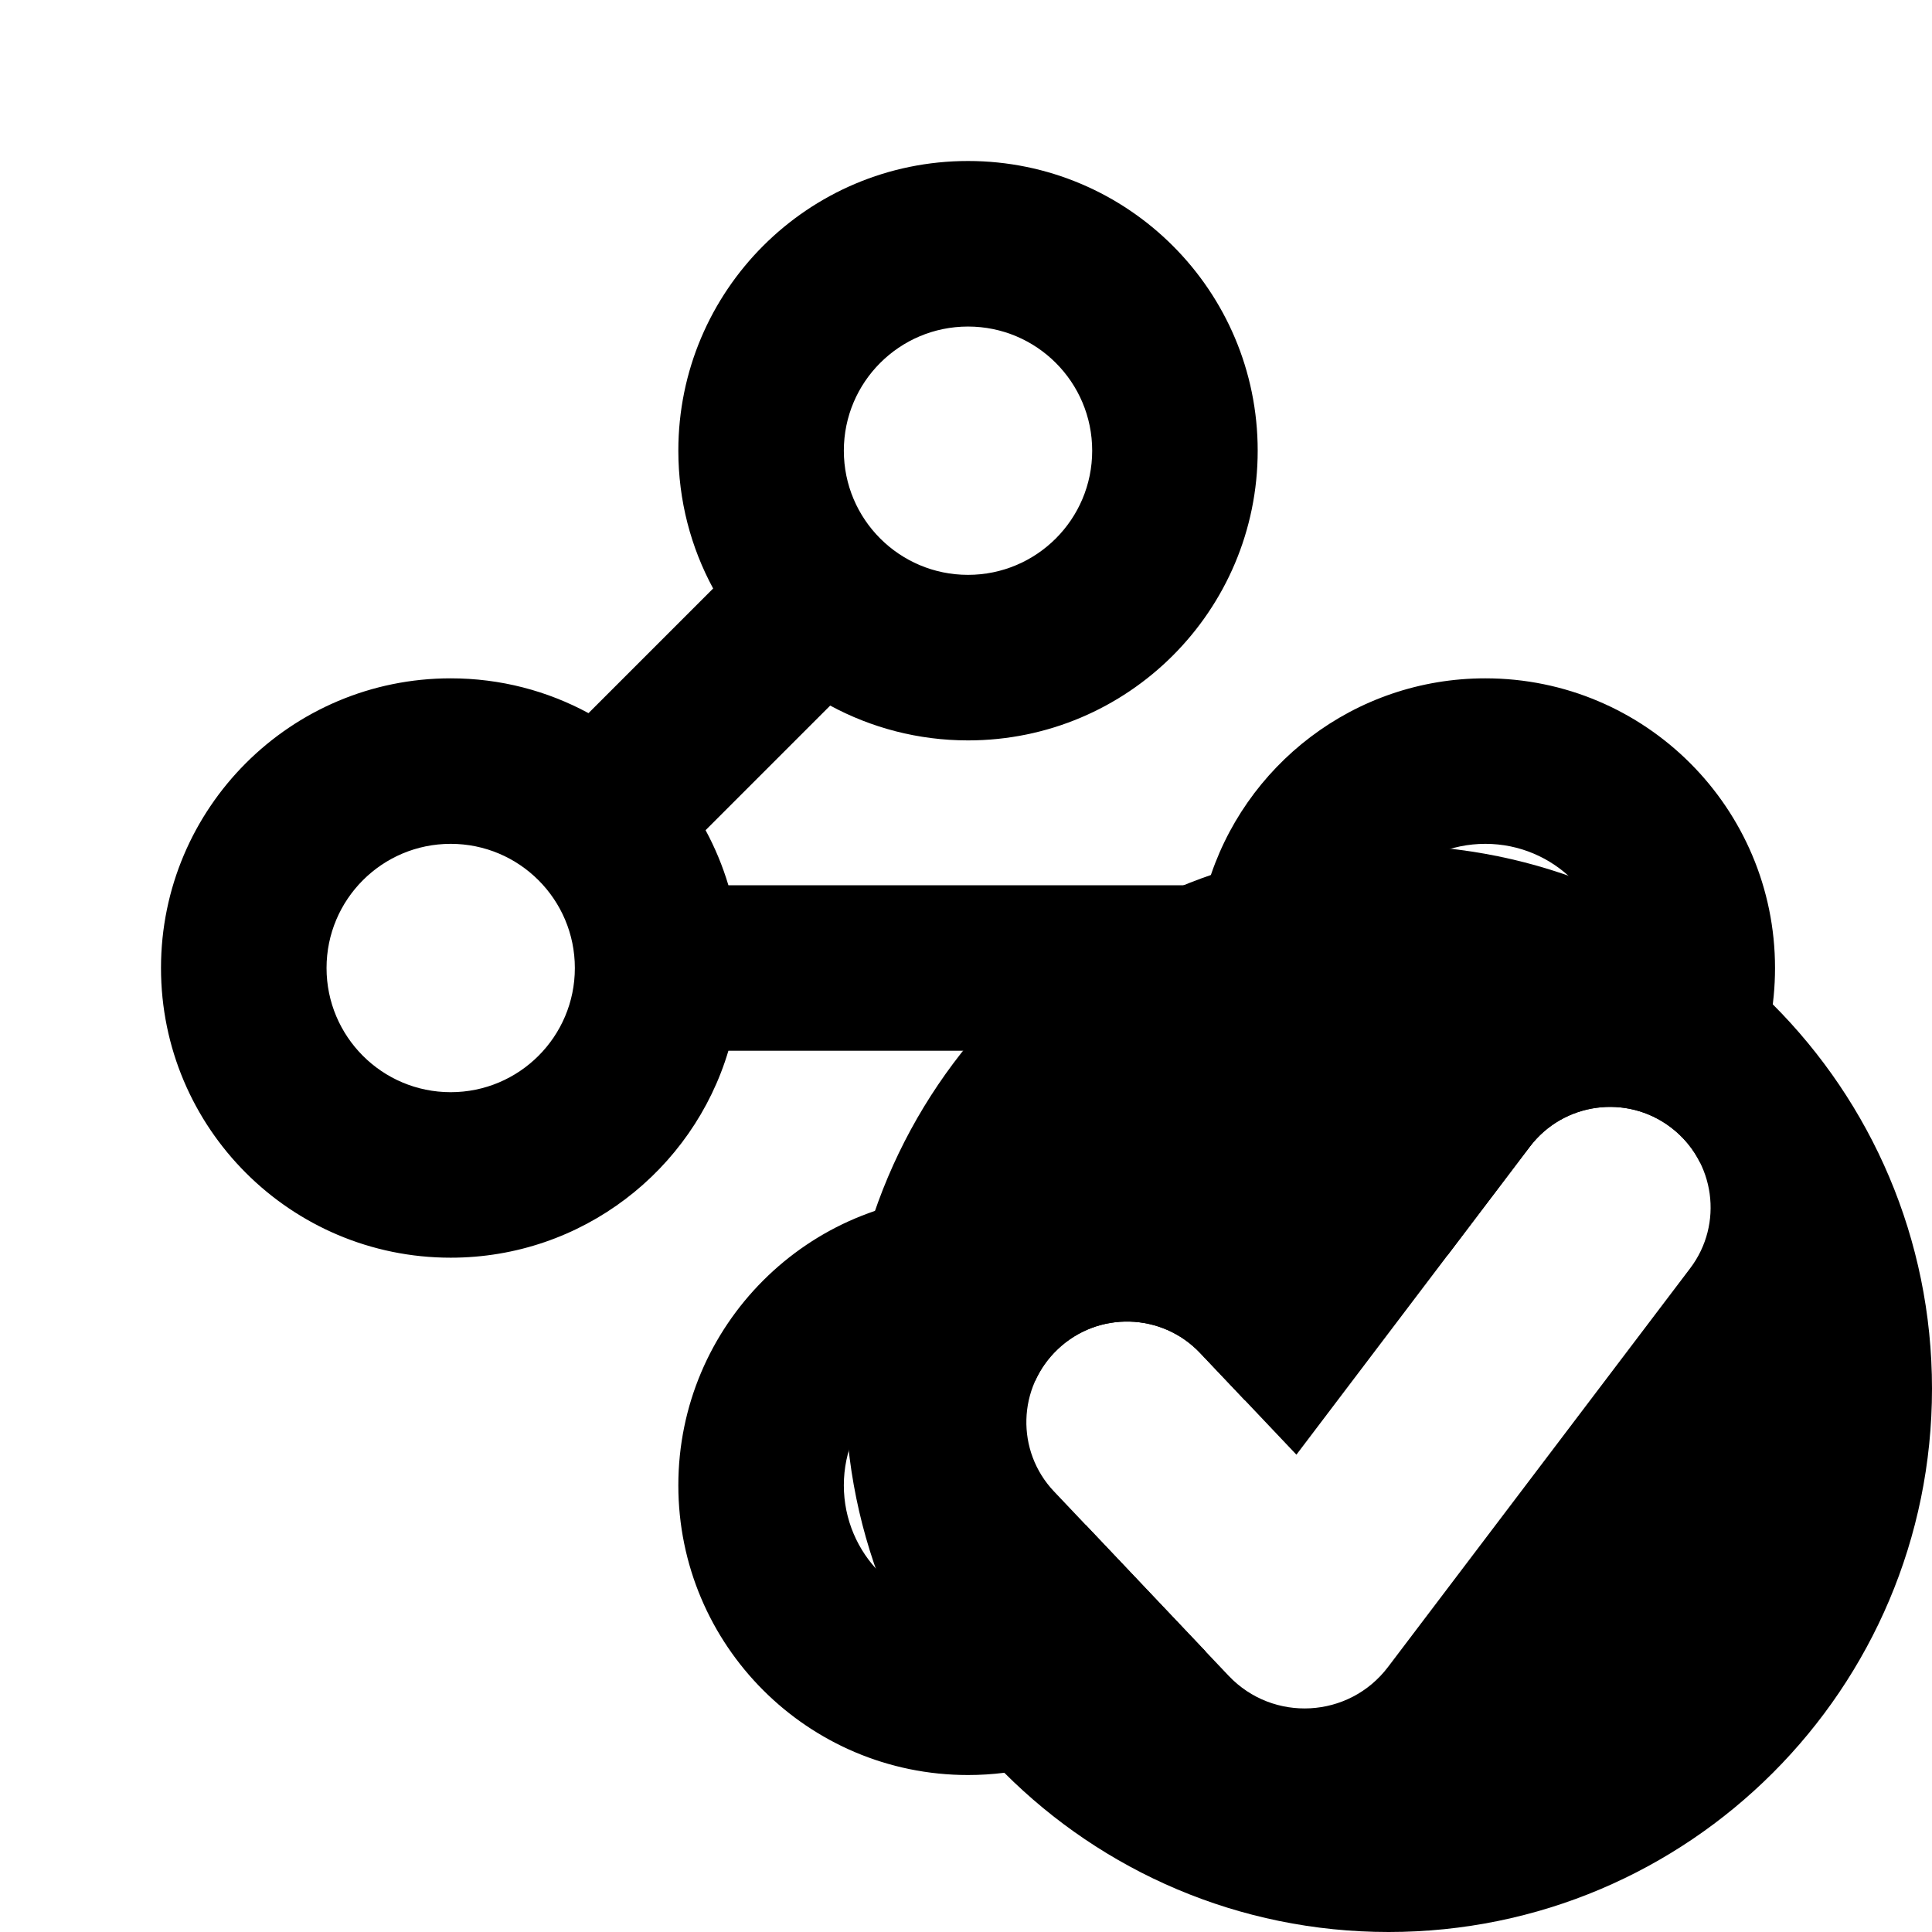 <svg width="48" height="48" viewBox="0 0 48 48" fill="none" xmlns="http://www.w3.org/2000/svg">
<path fill-rule="evenodd" clip-rule="evenodd" d="M20.965 11.197C20.965 9.494 22.346 8.113 24.05 8.113C25.754 8.113 27.135 9.494 27.135 11.197C27.135 12.901 25.754 14.282 24.05 14.282C22.346 14.282 20.965 12.901 20.965 11.197ZM24.05 4C20.075 4 16.853 7.222 16.853 11.197C16.853 12.437 17.166 13.603 17.718 14.621L14.621 17.718C13.603 17.166 12.437 16.853 11.197 16.853C7.222 16.853 4 20.075 4 24.05C4 28.025 7.222 31.247 11.197 31.247C14.458 31.247 17.212 29.079 18.097 26.106H30.003C30.146 26.585 30.337 27.043 30.57 27.474L27.474 30.57C26.456 30.018 25.29 29.705 24.05 29.705C20.075 29.705 16.853 32.928 16.853 36.903C16.853 40.878 20.075 44.1 24.05 44.1C26.491 44.1 28.648 42.885 29.95 41.026L26.974 37.886C26.564 39.107 25.41 39.987 24.05 39.987C22.346 39.987 20.965 38.606 20.965 36.903C20.965 35.199 22.346 33.818 24.05 33.818C24.665 33.818 25.238 33.998 25.719 34.308C25.849 34.019 26.036 33.75 26.281 33.519C27.283 32.569 28.865 32.612 29.815 33.614L30.934 34.795C30.793 34.335 30.608 33.894 30.382 33.478L33.478 30.382C34.235 30.792 35.074 31.071 35.964 31.187L38.008 28.49C38.842 27.39 40.41 27.174 41.51 28.008C41.827 28.248 42.071 28.549 42.237 28.882C43.395 27.605 44.1 25.91 44.1 24.05C44.1 20.075 40.878 16.853 36.903 16.853C33.642 16.853 30.888 19.02 30.003 21.994H18.097C17.954 21.515 17.763 21.057 17.53 20.626L20.626 17.53C21.644 18.081 22.811 18.395 24.05 18.395C28.025 18.395 31.247 15.172 31.247 11.197C31.247 7.222 28.025 4 24.05 4ZM8.113 24.05C8.113 22.346 9.494 20.965 11.197 20.965C12.901 20.965 14.282 22.346 14.282 24.05C14.282 25.754 12.901 27.135 11.197 27.135C9.494 27.135 8.113 25.754 8.113 24.05ZM36.903 20.965C35.199 20.965 33.818 22.346 33.818 24.05C33.818 25.754 35.199 27.135 36.903 27.135C38.606 27.135 39.987 25.754 39.987 24.05C39.987 22.346 38.606 20.965 36.903 20.965Z" fill="black"/>
<path fill-rule="evenodd" clip-rule="evenodd" d="M34.5 21C27.044 21 21 27.044 21 34.5C21 41.956 27.044 48 34.5 48C41.956 48 48 41.956 48 34.5C48 27.044 41.956 21 34.5 21ZM41.992 31.51C42.826 30.41 42.61 28.842 41.51 28.008C40.41 27.174 38.842 27.39 38.008 28.49L32.209 36.141L29.815 33.614C28.865 32.612 27.283 32.569 26.281 33.519C25.278 34.468 25.235 36.05 26.185 37.053L30.525 41.634C31.629 42.799 33.515 42.696 34.485 41.416L41.992 31.51Z" fill="black"/>
</svg>
